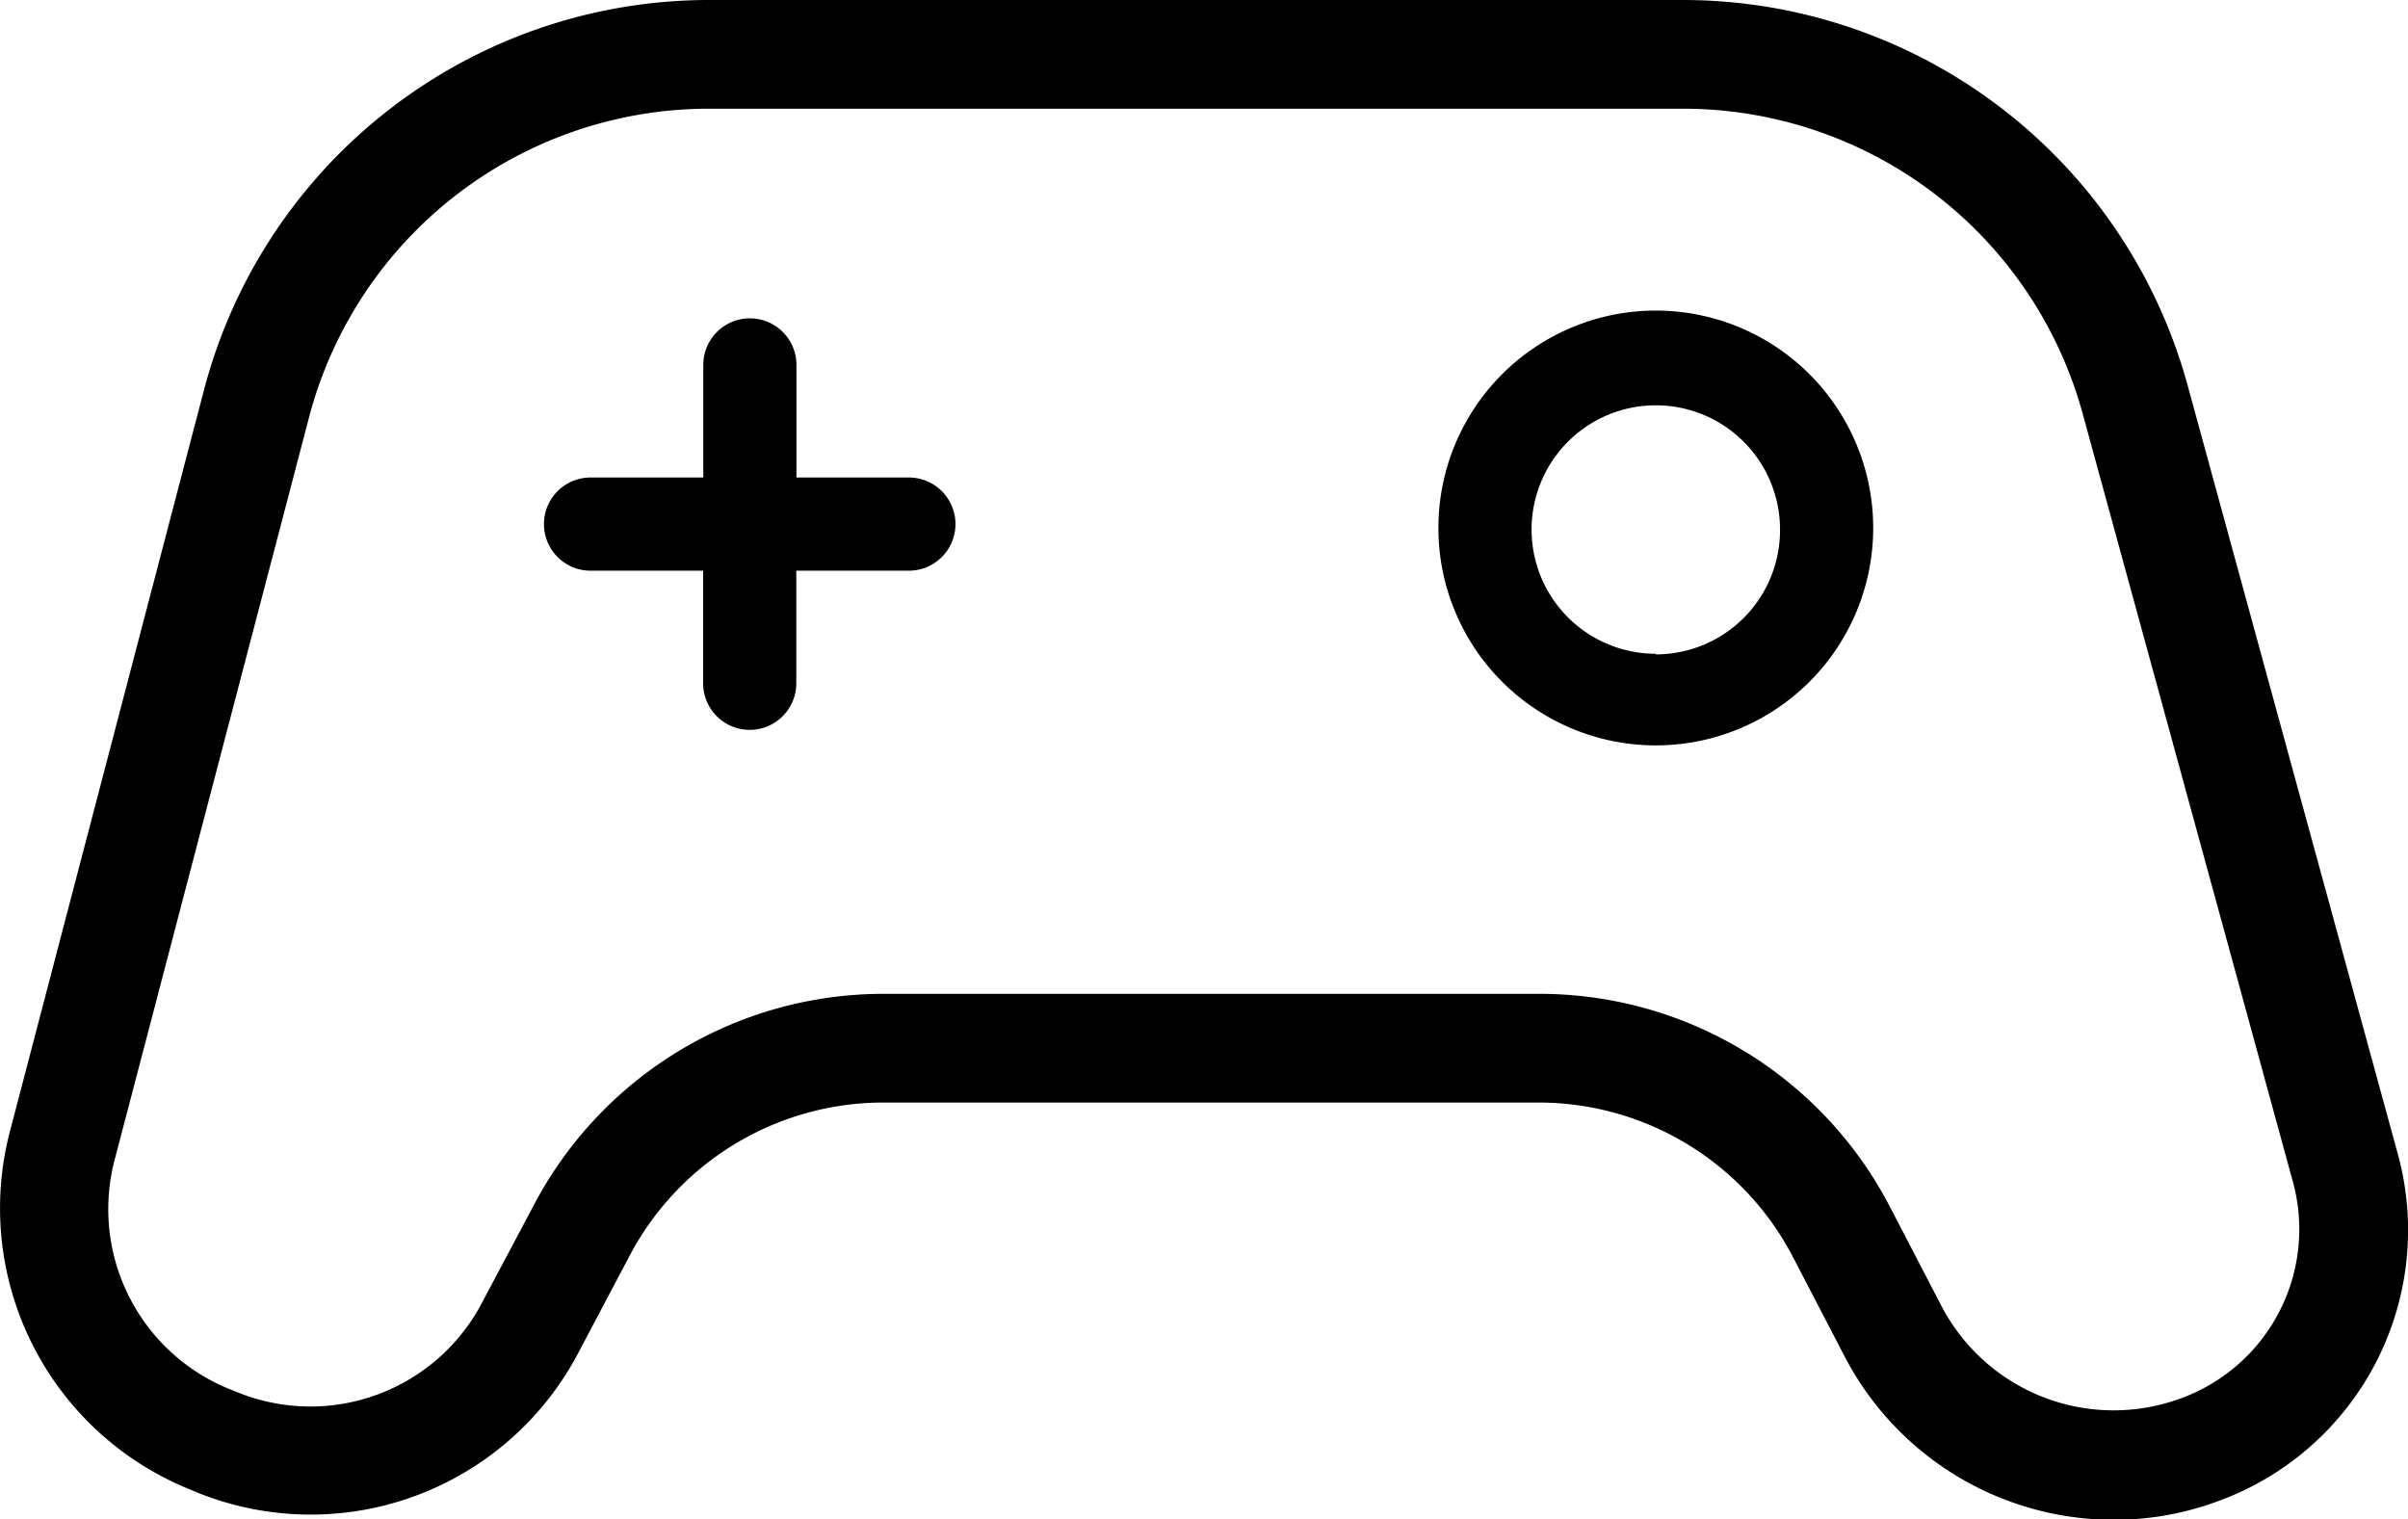 <svg id="Ebene_1" data-name="Ebene 1" xmlns="http://www.w3.org/2000/svg" viewBox="0 0 155.07 97.83">
    <path d="M154.4,74.19,140.88,24.75A33.7,33.7,0,0,0,108.45,0H45.69A33.63,33.63,0,0,0,13.16,25.1L.64,72.93a19.53,19.53,0,0,0,11.65,23l.5.21a19.47,19.47,0,0,0,24.46-9l3.34-6.32A18.47,18.47,0,0,1,57,71h42.1a18.47,18.47,0,0,1,16.41,10l3.31,6.37a19.54,19.54,0,0,0,17.33,10.5,19.25,19.25,0,0,0,6.76-1.22A18.56,18.56,0,0,0,154.4,74.19ZM140.46,90.05a12.51,12.51,0,0,1-15.44-6l-3.31-6.37A25.43,25.43,0,0,0,99.05,64H57A25.43,25.43,0,0,0,34.4,77.6l-3.35,6.31a12.48,12.48,0,0,1-15.68,5.77l-.5-.2A12.5,12.5,0,0,1,7.4,74.7L19.92,26.88A26.63,26.63,0,0,1,45.68,7h62.77a26.69,26.69,0,0,1,25.68,19.6L147.65,76A11.59,11.59,0,0,1,140.46,90.05Z"
          transform="translate(-0.02)"/>
    <path d="M106.65,20a14,14,0,1,0,14,14A14,14,0,0,0,106.65,20Zm0,22.1a8,8,0,1,1,8-8A8,8,0,0,1,106.65,42.14Z"
          transform="translate(-0.02)"/>
    <path d="M58.56,30.75H51.31V23.5a3,3,0,0,0-6,0v7.25H38.05a3,3,0,0,0,0,6H45.3V44a3,3,0,0,0,6,0V36.75h7.25a3,3,0,0,0,0-6Z"
          transform="translate(-0.02)"/>
</svg>